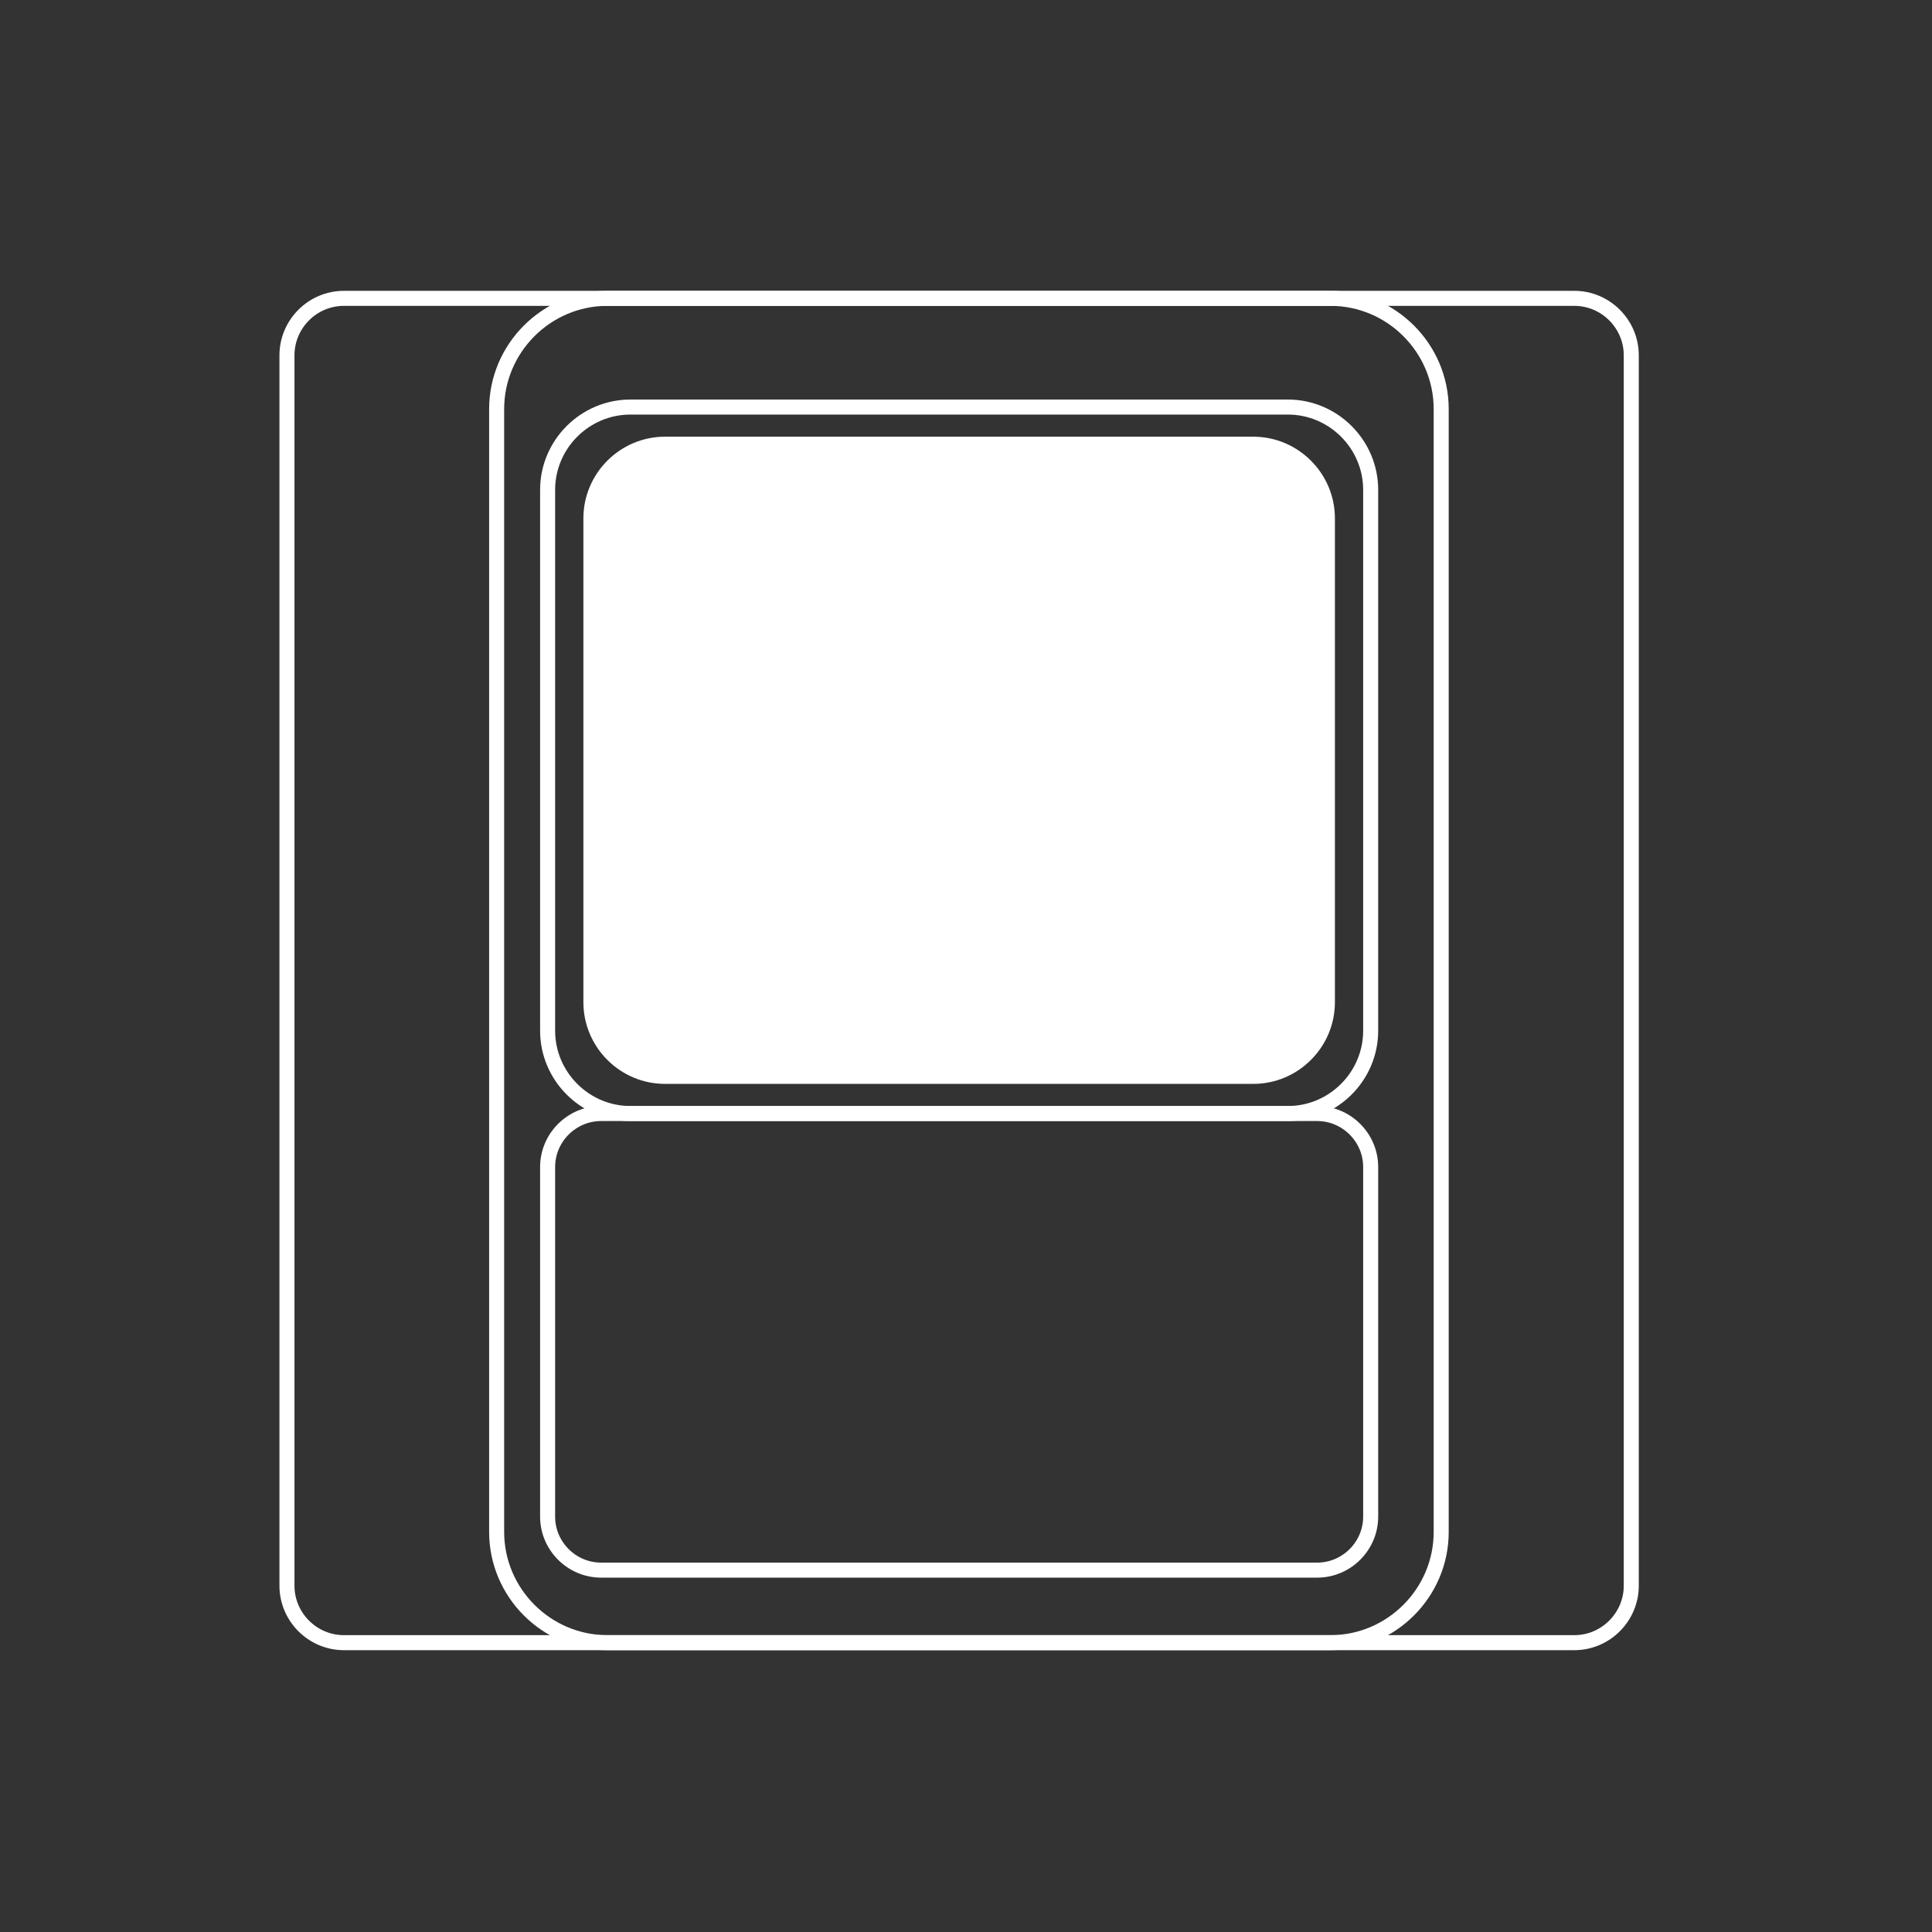 <?xml version="1.0" encoding="utf-8"?>
<!-- Generator: Adobe Illustrator 16.0.0, SVG Export Plug-In . SVG Version: 6.00 Build 0)  -->
<!DOCTYPE svg PUBLIC "-//W3C//DTD SVG 1.1//EN" "http://www.w3.org/Graphics/SVG/1.1/DTD/svg11.dtd">
<svg version="1.1" id="Layer_1" xmlns="http://www.w3.org/2000/svg" xmlns:xlink="http://www.w3.org/1999/xlink" x="0px" y="0px"
	 width="900px" height="900px" viewBox="0 0 900 900" enable-background="new 0 0 900 900" xml:space="preserve">
<rect x="0" y="0" width="900" height="900" fill="#333333" stroke="none"/>
<g>
	<path fill="none" stroke="#FFFFFF" stroke-width="7" stroke-miterlimit="22.926" d="M160.22,138.98h573.146
		c14.601,0,26.545,11.945,26.545,26.543v573.151c0,14.6-11.944,26.544-26.545,26.544H160.22c-14.601,0-26.543-11.944-26.543-26.544
		v-573.15C133.676,150.926,145.619,138.98,160.22,138.98z"/>
	<path fill="none" stroke="#FFFFFF" stroke-width="7" stroke-miterlimit="22.926" d="M282.933,138.98h336.854
		c28.367,0,51.577,23.21,51.577,51.58v523.078c0,28.369-23.21,51.581-51.577,51.581H282.933c-28.368,0-51.577-23.212-51.577-51.581
		V190.56C231.356,162.191,254.565,138.98,282.933,138.98z"/>
	<path fill="none" stroke="#FFFFFF" stroke-width="7" stroke-miterlimit="22.926" d="M293.679,189.62h306.257
		c21.218,0,38.576,17.356,38.576,38.574v251.955c0,21.218-17.358,38.576-38.576,38.576H293.679
		c-21.218,0-38.578-17.358-38.578-38.576V228.194C255.101,206.977,272.461,189.62,293.679,189.62z"/>
	<path fill="none" stroke="#FFFFFF" stroke-width="7" stroke-miterlimit="22.926" d="M280.035,731.425h333.547
		c13.714,0,24.933-11.219,24.933-24.932V543.657c0-13.713-11.219-24.934-24.933-24.934H280.035
		c-13.714,0-24.935,11.221-24.935,24.934v162.836C255.101,720.206,266.321,731.425,280.035,731.425z"/>
	<path fill="#FFFFFF" stroke="#FFFFFF" stroke-width="7" stroke-miterlimit="22.926" d="M309.785,206.927H583.83
		c18.984,0,34.52,15.534,34.52,34.519v225.452c0,18.984-15.534,34.519-34.52,34.519H309.785c-18.985,0-34.519-15.533-34.519-34.519
		V241.446C275.267,222.46,290.8,206.927,309.785,206.927z"/>
</g>
</svg>
